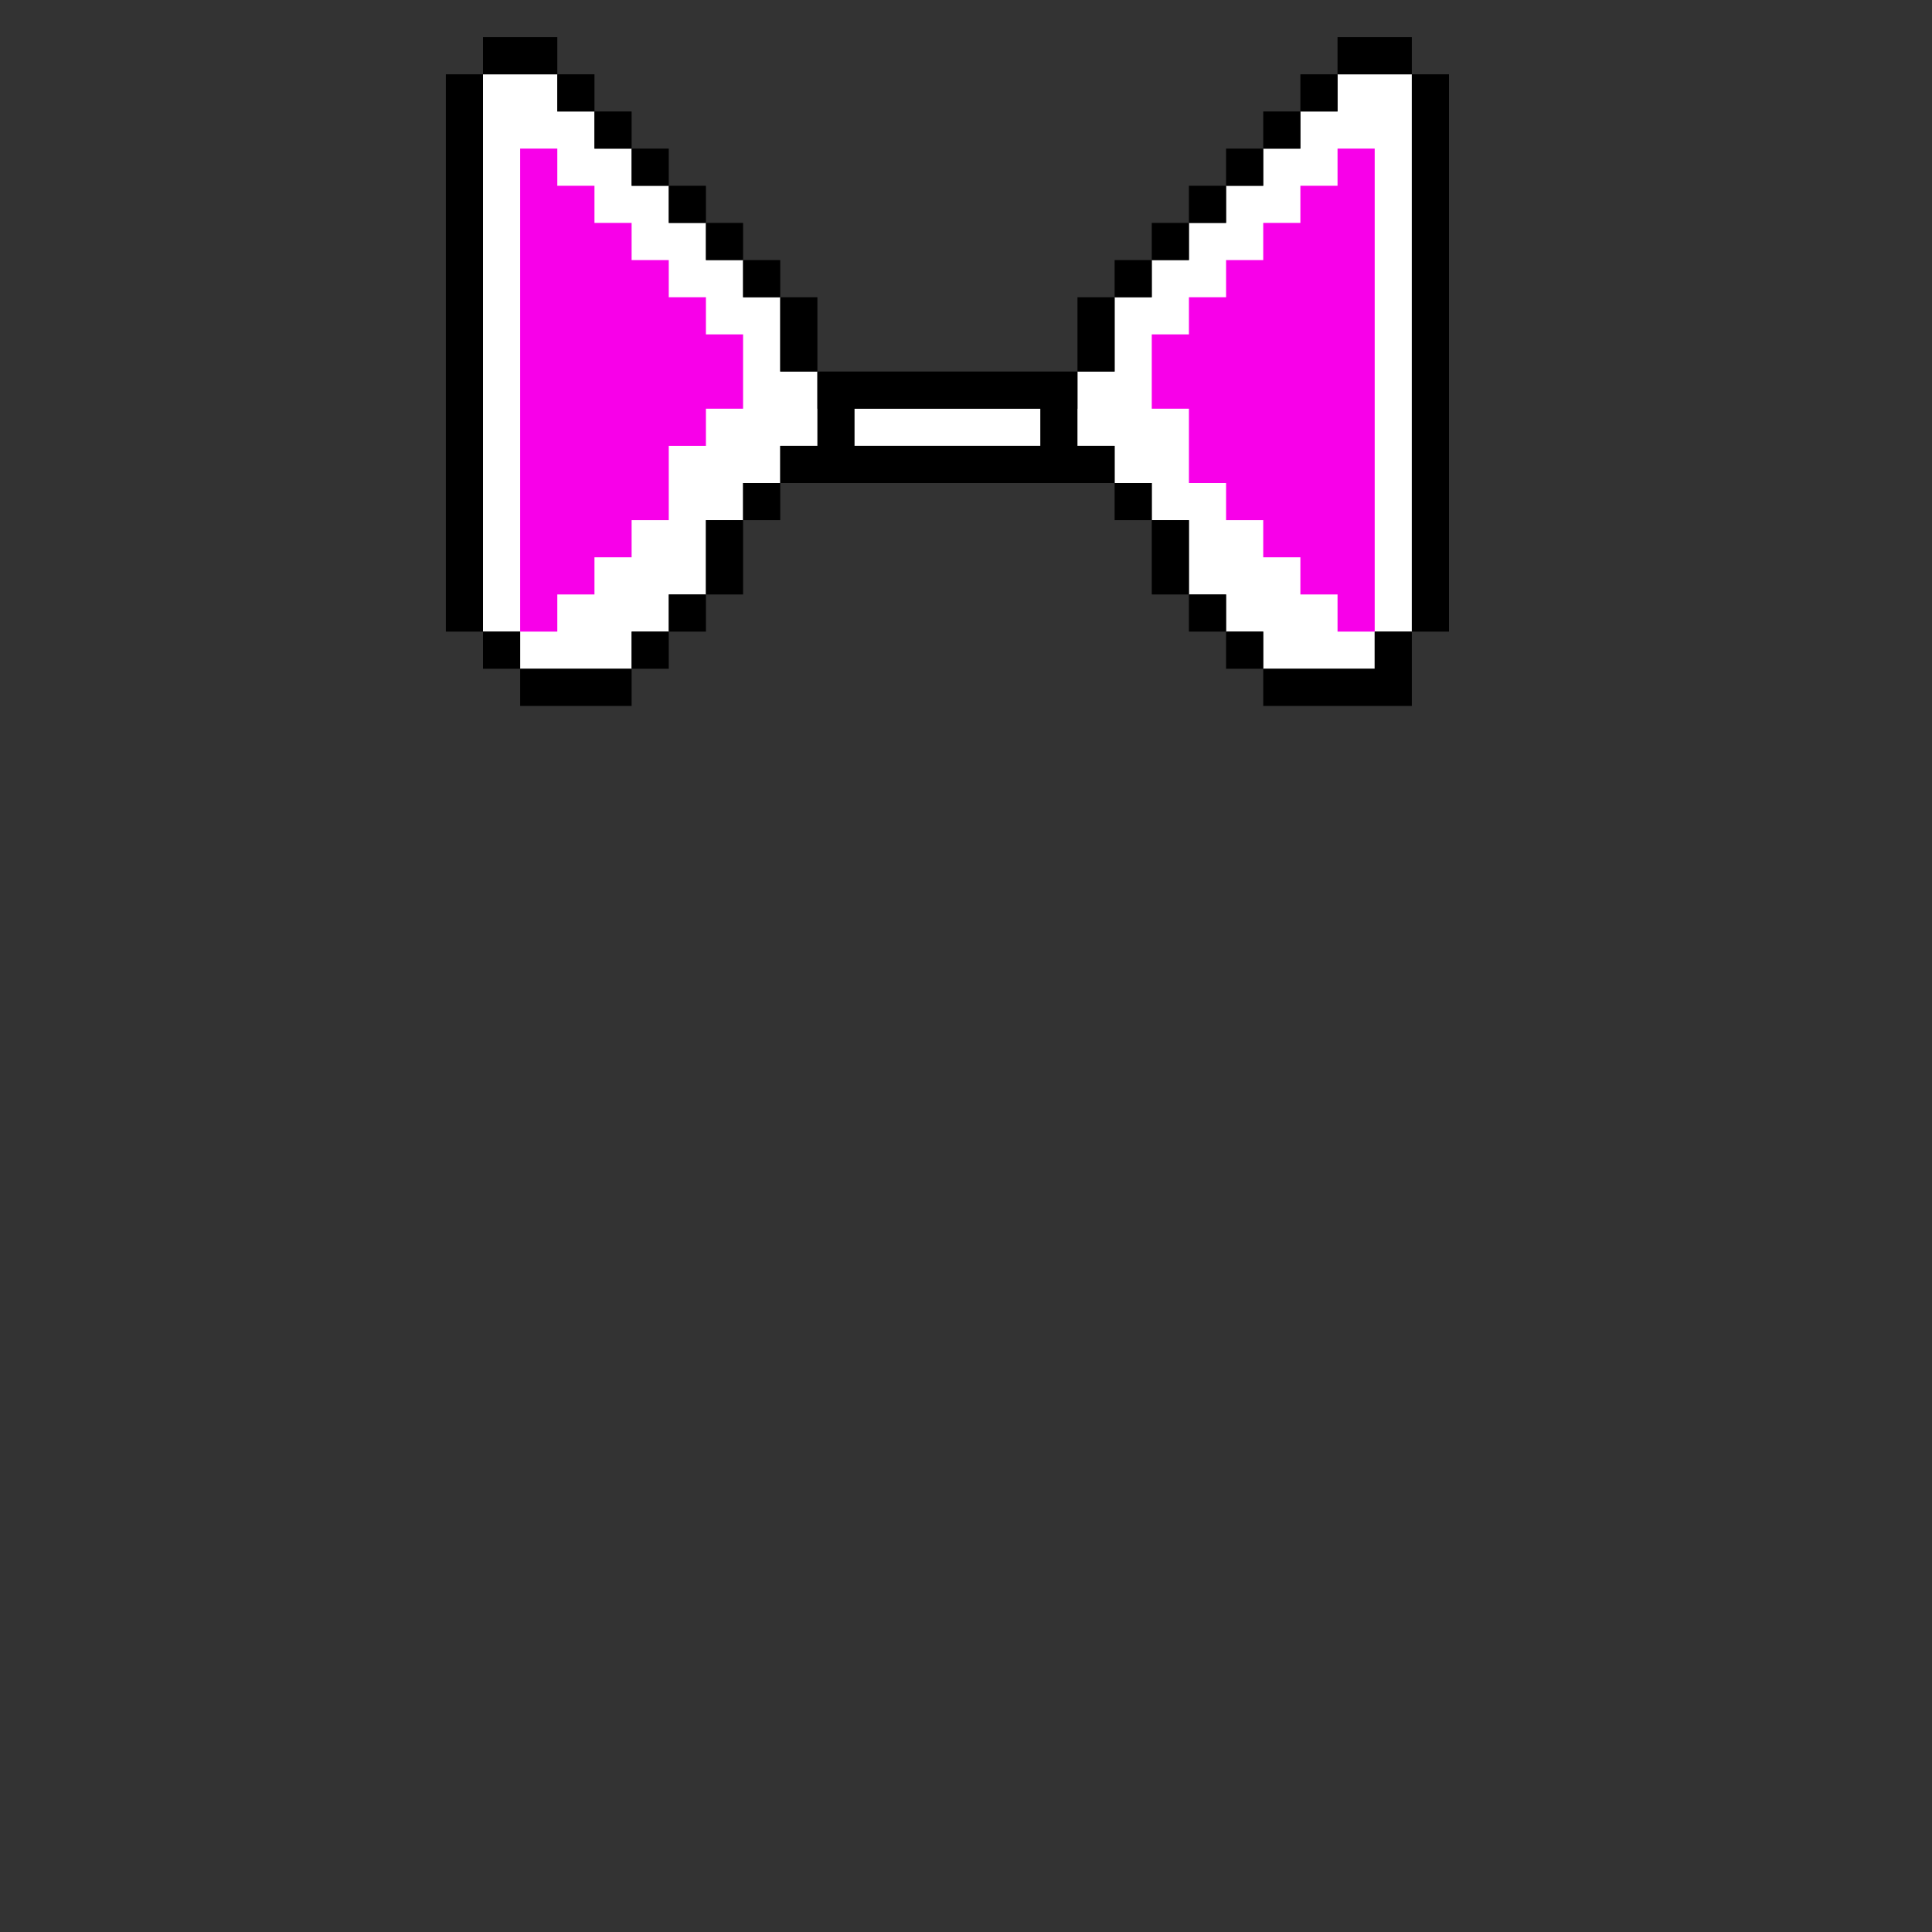 <?xml version="1.0" encoding="utf-8"?>
<!-- Generator: Adobe Illustrator 25.0.1, SVG Export Plug-In . SVG Version: 6.00 Build 0)  -->
<!DOCTYPE svg PUBLIC "-//W3C//DTD SVG 1.1//EN" "http://www.w3.org/Graphics/SVG/1.1/DTD/svg11.dtd">
<svg version="1.1" id="Layer_1" xmlns="http://www.w3.org/2000/svg" xmlns:xlink="http://www.w3.org/1999/xlink" x="0px" y="0px"
	 viewBox="0 0 52 52" style="enable-background:new 0 0 52 52;" xml:space="preserve">
<rect x="0" y="0" width="52" height="52" fill="#333333" stroke="none"/>
<polygon id="whites" style="fill:#FFFFFF;" points="38,2 36,2 36,3 35,3 35,4 34,4 34,5 33,5 33,6 32,6 32,7 31,7 31,8 30,8 30,10 29,10 
	29,11 22,11 22,10 21,10 21,8 20,8 20,7 19,7 19,6 18,6 18,5 17,5 17,4 16,4 16,3 15,3 15,2 13,2 13,17 14,17 14,18 17,18 17,17 
	18,17 18,16 19,16 19,14 20,14 20,13 21,13 21,12 30,12 30,13 31,13 31,14 32,14 32,16 33,16 33,17 34,17 34,18 37,18 37,17 38,17 
	"/>
<g id="pink">
	<polygon style="fill:#F800E9;" points="36,4 36,5 35,5 35,6 34,6 34,7 33,7 33,8 32,8 32,9 31,9 31,11 32,11 32,13 33,13 33,14 34,14 
		34,15 35,15 35,16 36,16 36,17 37,17 37,4 	"/>
	<polygon style="fill:#F800E9;" points="19,8 18,8 18,7 17,7 17,6 16,6 16,5 15,5 15,4 14,4 14,17 15,17 15,16 16,16 16,15 17,15 17,14 
		18,14 18,12 19,12 19,11 20,11 20,9 19,9 	"/>
</g>
<g id="outlines">
	<rect x="13" y="1" width="2" height="1"/>
	<rect x="15" y="2" width="1" height="1"/>
	<rect x="16" y="3" width="1" height="1"/>
	<rect x="17" y="4" width="1" height="1"/>
	<rect x="18" y="5" width="1" height="1"/>
	<rect x="19" y="6" width="1" height="1"/>
	<rect x="20" y="7" width="1" height="1"/>
	<rect x="21" y="8" width="1" height="2"/>
	<rect x="20" y="13" width="1" height="1"/>
	<rect x="19" y="14" width="1" height="2"/>
	<rect x="18" y="16" width="1" height="1"/>
	<rect x="17" y="17" width="1" height="1"/>
	<rect x="14" y="18" width="3" height="1"/>
	<rect x="13" y="17" width="1" height="1"/>
	<rect x="12" y="2" width="1" height="15"/>
	<path d="M29,12v-2h-7v2h-1v1h9v-1H29z M23,12v-1h5v1H23z"/>
	<rect x="29" y="8" width="1" height="2"/>
	<rect x="30" y="7" width="1" height="1"/>
	<rect x="31" y="6" width="1" height="1"/>
	<rect x="32" y="5" width="1" height="1"/>
	<rect x="33" y="4" width="1" height="1"/>
	<rect x="34" y="3" width="1" height="1"/>
	<rect x="35" y="2" width="1" height="1"/>
	<rect x="36" y="1" width="2" height="1"/>
	<rect x="38" y="2" width="1" height="15"/>
	<polygon points="37,18 34,18 34,19 38,19 38,17 37,17 	"/>
	<rect x="33" y="17" width="1" height="1"/>
	<rect x="32" y="16" width="1" height="1"/>
	<rect x="31" y="14" width="1" height="2"/>
	<rect x="30" y="13" width="1" height="1"/>
</g>
</svg>
